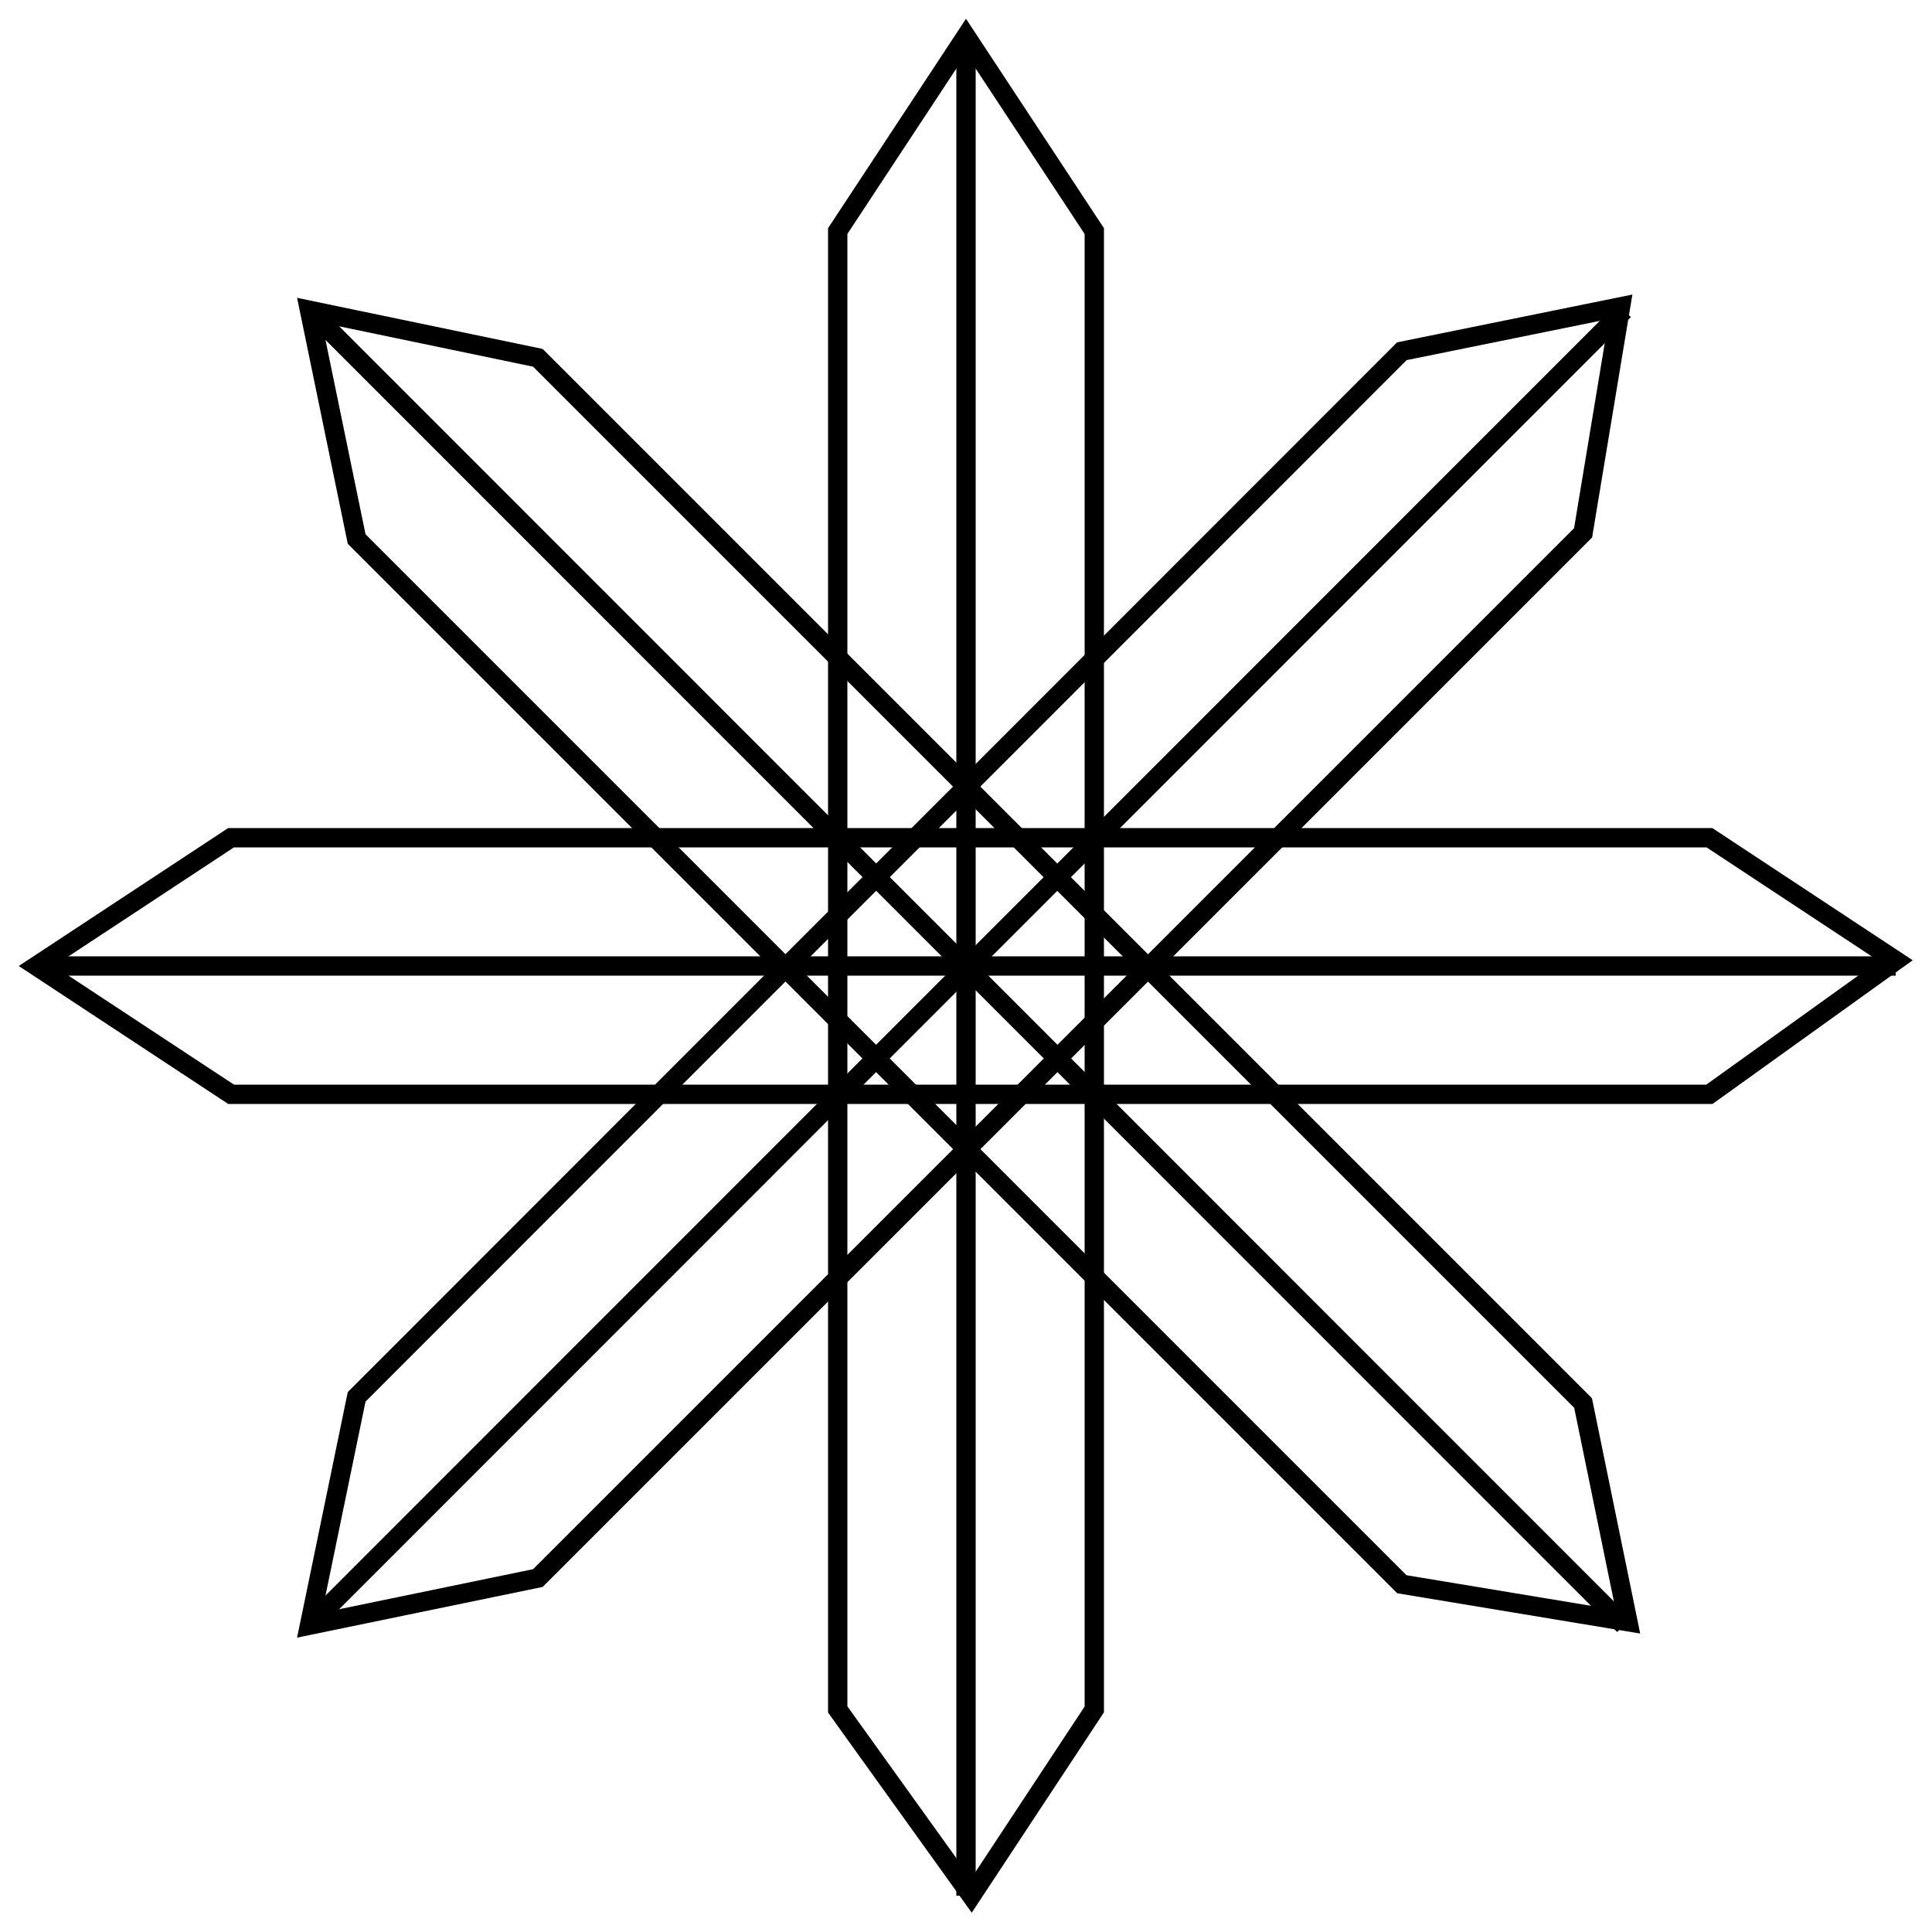 <svg xmlns="http://www.w3.org/2000/svg" viewBox="0 0 500 500" class="fleuron double-crystal"><style> html svg.fleuron { display: block; width: 150px; margin: 2rem auto; } .big &gt; svg.fleuron { width: 300px; } .small &gt; svg.fleuron { width: 80px; } .fleuron.double-crystal { fill: none; stroke: currentColor; stroke-width: 5; } </style><path d="M409.7 137.9L139.2 408.4l-59.1 12.2 12.2-59.1L362.8 90.9l56.6-11.5z"/><path d="M362.8 410L92.3 139.5 80.1 80.3l59.1 12.3 270.5 270.5 11.6 56.6z"/><path d="M442.4 283.2H59.8L9.4 250l50.4-33.2h382.6l48.2 31.8z"/><path d="M216.8 442.4V59.8L250 9.4l33.2 50.4v382.6l-31.8 48.2z"/><path d="M80.1 420.6L420.3 80.3"/><path d="M80.1 80.3l340.2 340.3"/><path d="M9.4 250h481.2"/><path d="M250 9.4v481.2"/></svg>